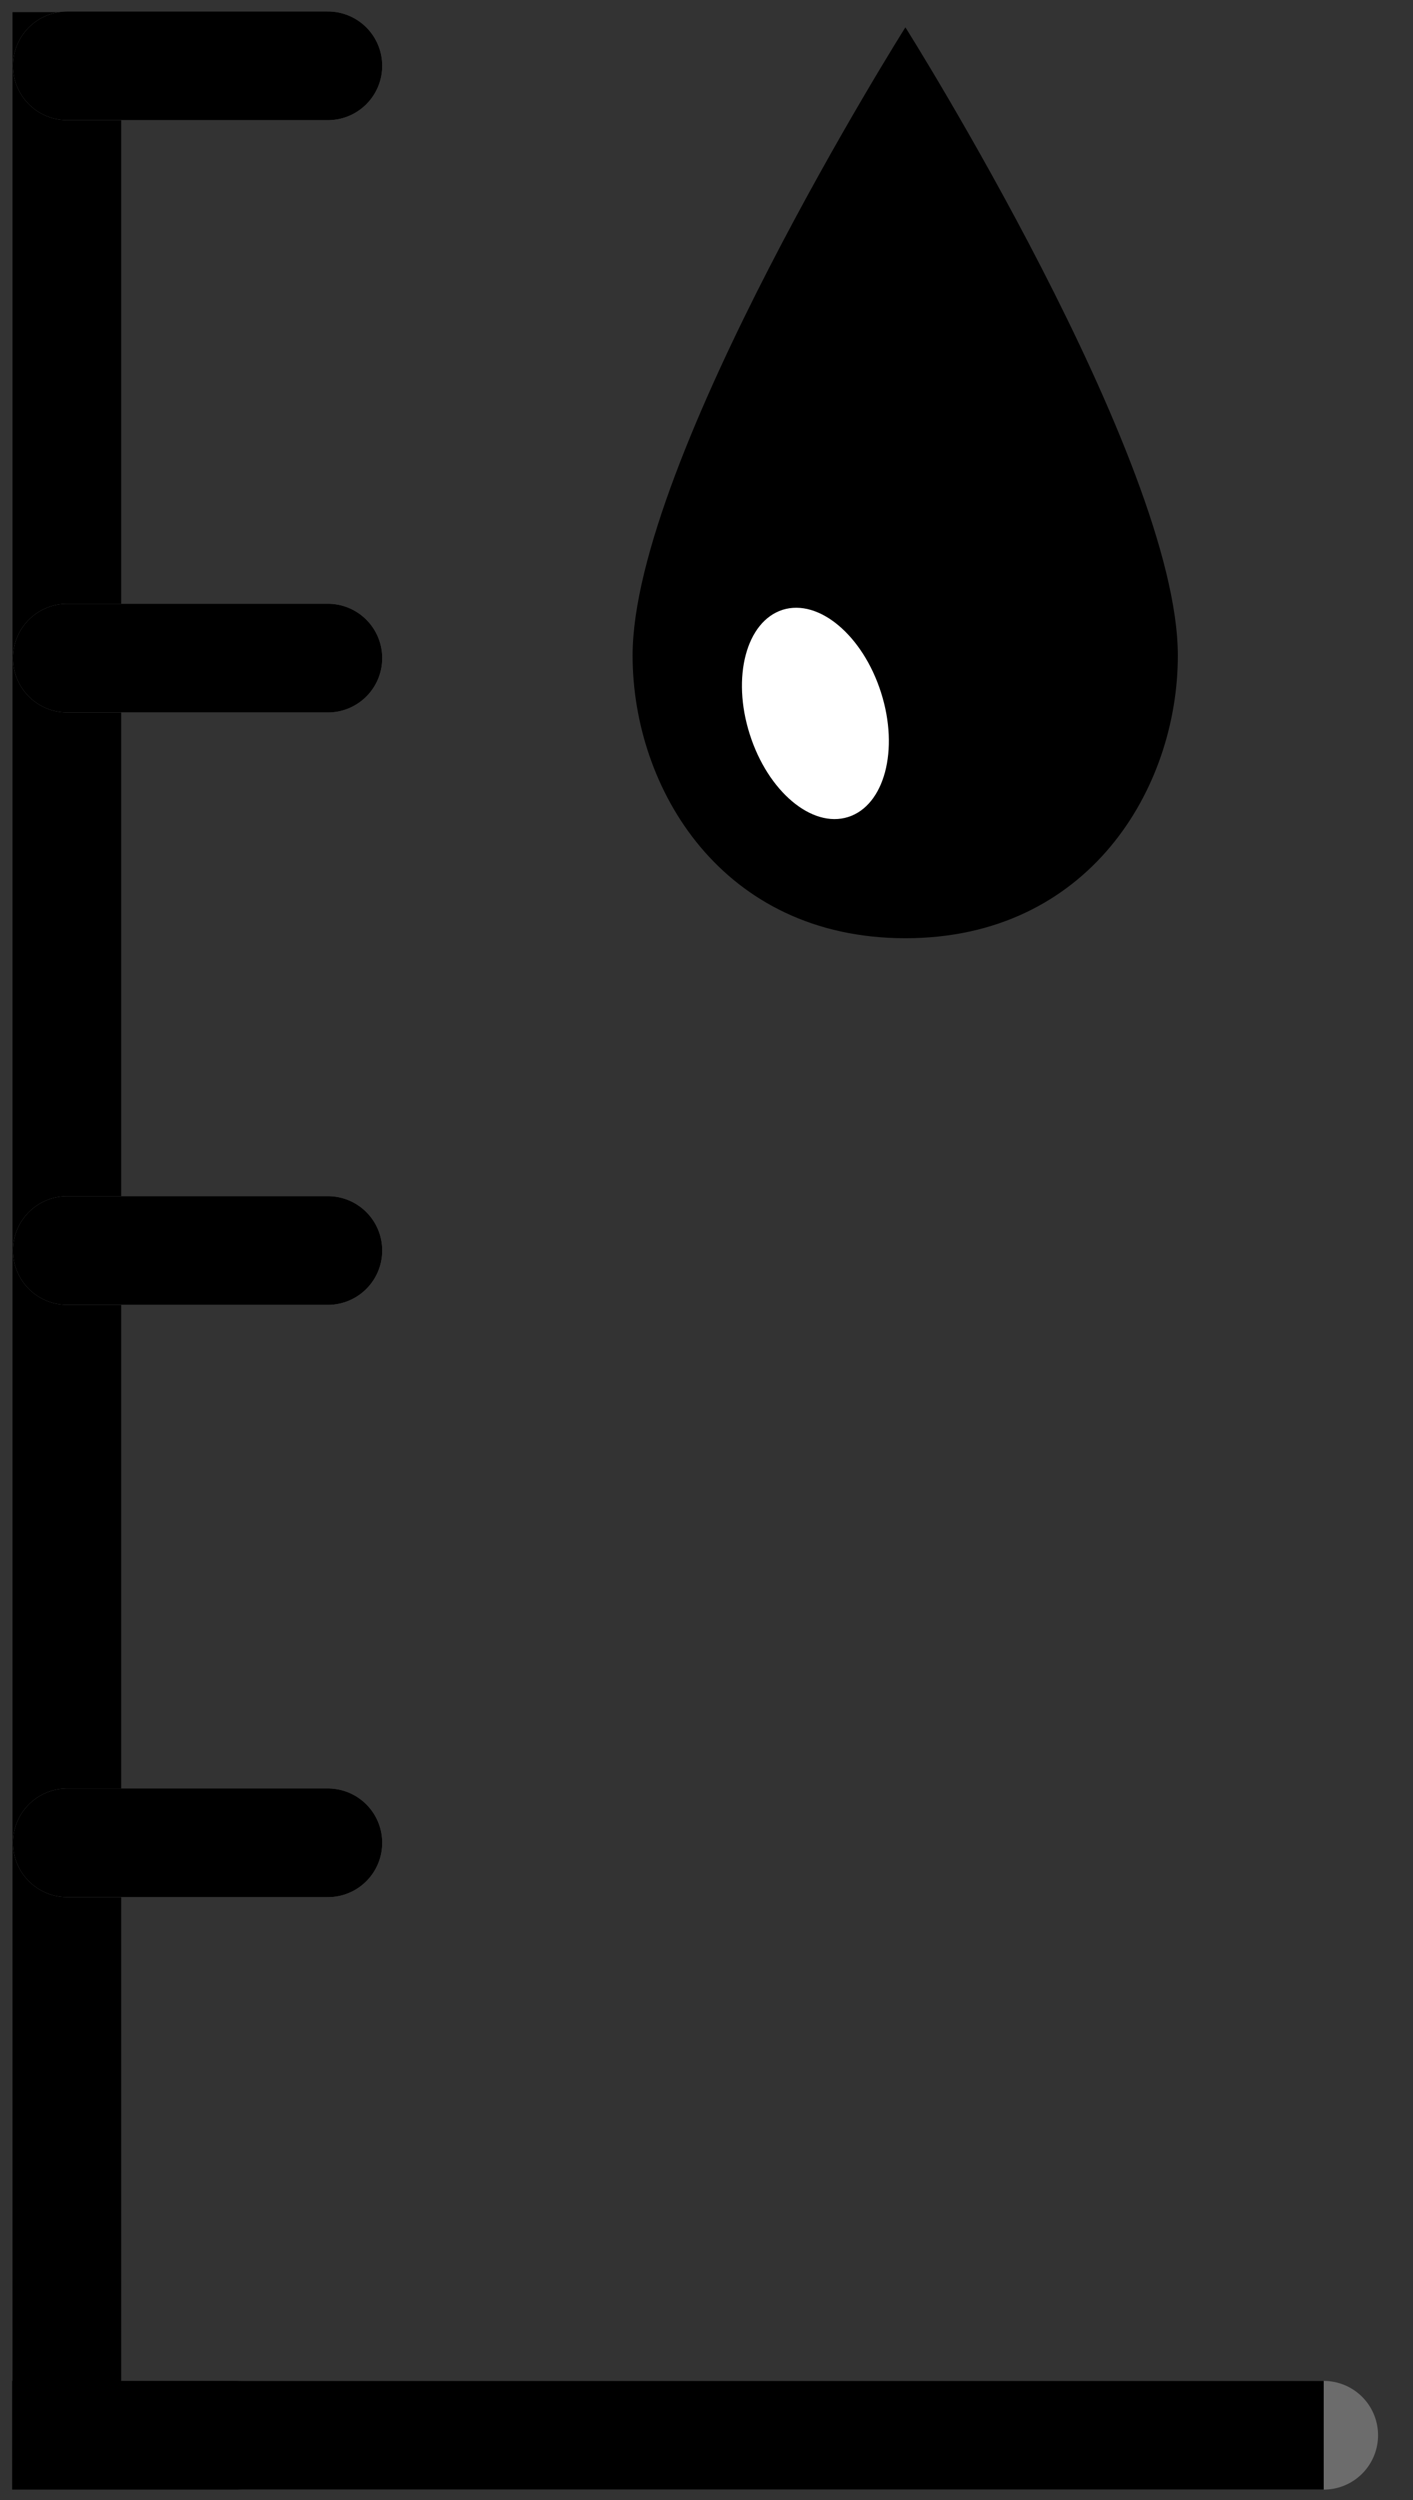 <?xml version="1.0" encoding="UTF-8" standalone="no"?>
<svg width="26px" height="46px" viewBox="0 0 26 46" version="1.1" xmlns="http://www.w3.org/2000/svg" xmlns:xlink="http://www.w3.org/1999/xlink" xmlns:sketch="http://www.bohemiancoding.com/sketch/ns">
    <rect x="0" y="0" width="26" height="46" fill="#333333" stroke="none"/>
    <!-- Generator: Sketch 3.3 (11970) - http://www.bohemiancoding.com/sketch -->
    <title>highSmallIcon</title>
    <desc>Created with Sketch.</desc>
    <defs></defs>
    <g id="Page-1" stroke="none" stroke-width="1" fill="none" fill-rule="evenodd" sketch:type="MSPage">
        <g id="highSmallIcon" sketch:type="MSLayerGroup">
            <path d="M16.66,17.263 C13.286,17.263 11.64,14.509 11.64,12.062 C11.64,8.462 16.66,0.503 16.66,0.503 C16.66,0.503 21.673,8.462 21.673,12.062 C21.673,14.509 20.031,17.263 16.66,17.263" id="Fill-1" fill="#000000" sketch:type="MSShapeGroup"></path>
            <path d="M16.212,12.744 C16.548,13.798 16.274,14.822 15.605,15.033 C14.941,15.243 14.13,14.563 13.796,13.511 C13.459,12.456 13.734,11.432 14.402,11.22 C15.068,11.011 15.878,11.693 16.212,12.744" id="Fill-2" fill="#FFFFFF" sketch:type="MSShapeGroup"></path>
            <path d="M1.23,0.224 L1.23,44.302" id="Stroke-3" stroke="#000000" stroke-width="2" sketch:type="MSShapeGroup"></path>
            <path d="M4.474,44.808 L24.357,44.808 M1.238,33.907 L6.033,33.907 M1.238,23.009 L6.033,23.009 M1.238,12.109 L6.033,12.109 M1.238,1.211 L6.033,1.211" id="Stroke-4" stroke="#6C6C6C" stroke-width="2" stroke-linecap="round" sketch:type="MSShapeGroup"></path>
            <path d="M0.224,44.808 L24.357,44.808" id="Stroke-5" stroke="#000000" stroke-width="2" sketch:type="MSShapeGroup"></path>
            <path d="M1.238,33.907 L6.033,33.907 M1.238,23.009 L6.033,23.009 M1.238,12.109 L6.033,12.109 M1.238,1.211 L6.033,1.211" id="Stroke-6" stroke="#000000" stroke-width="2" stroke-linecap="round" sketch:type="MSShapeGroup"></path>
        </g>
    </g>
</svg>